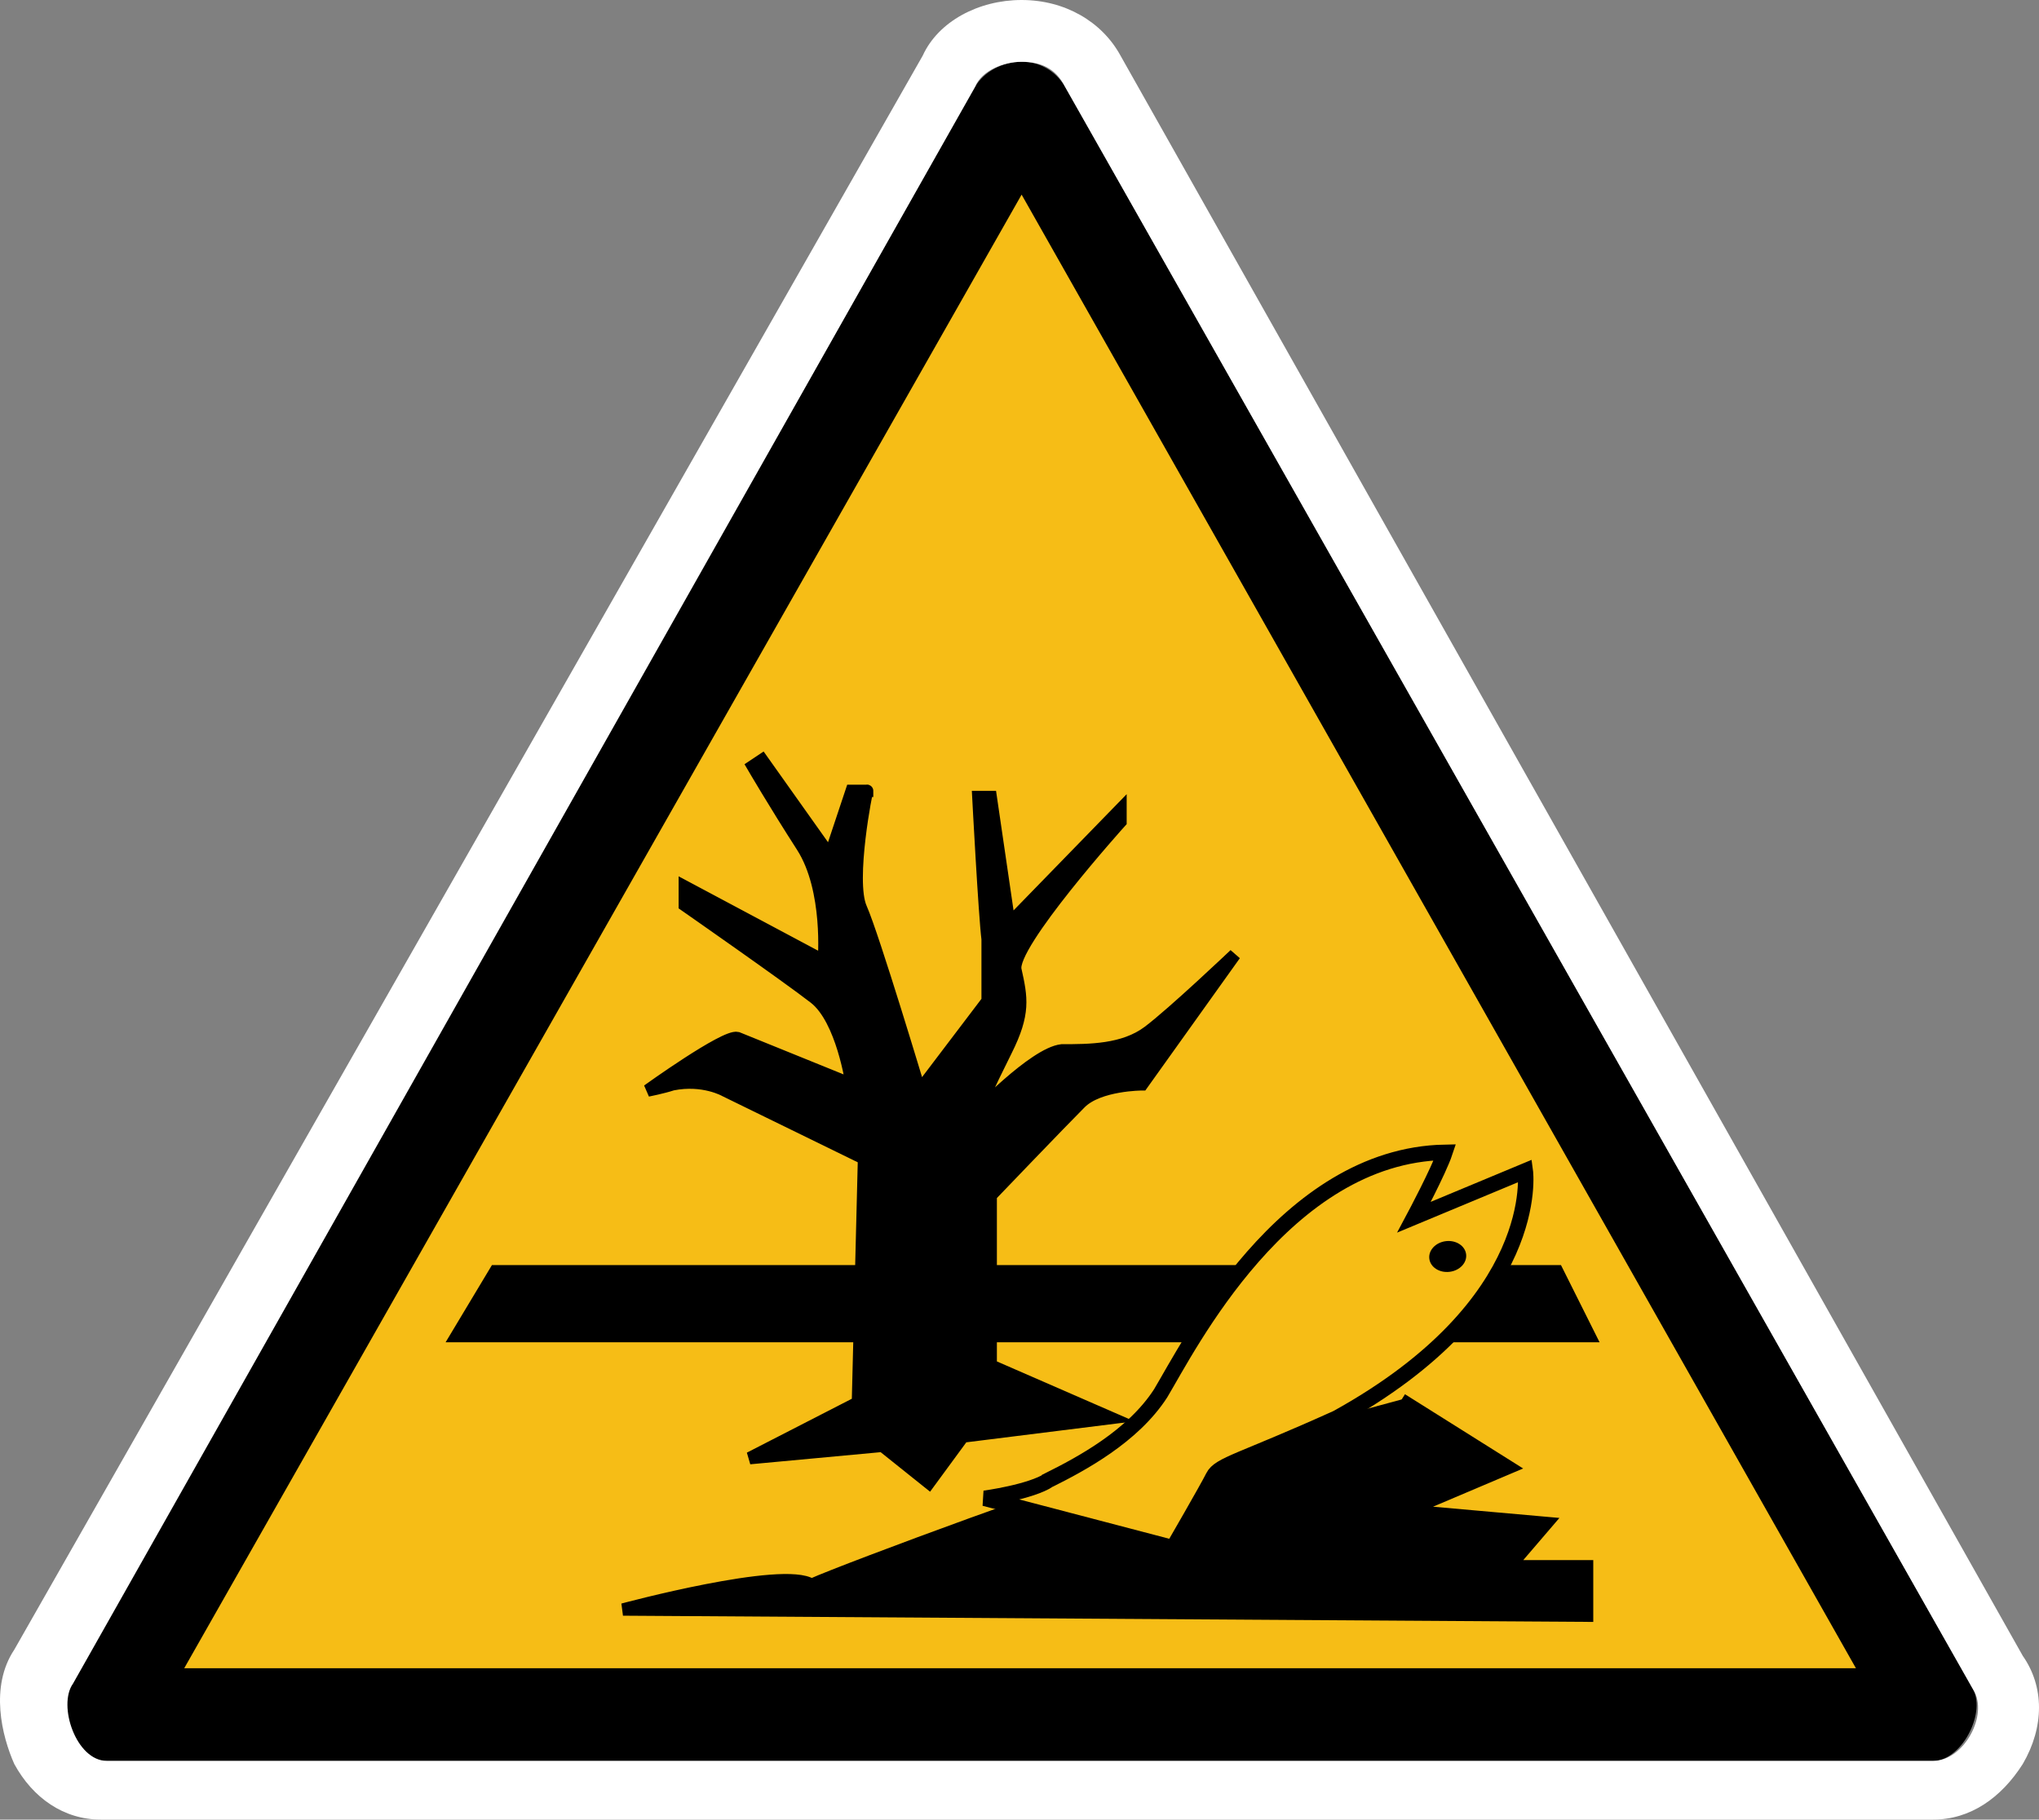 <?xml version="1.0" encoding="UTF-8" standalone="no"?>
<svg
   id="Layer_1"
   version="1.1"
   viewBox="0 0 65.987 58.9"
   sodipodi:docname="drg054_a.svg"
   width="65.987"
   height="58.9"
   inkscape:version="1.3.2 (091e20e, 2023-11-25, custom)"
   xmlns:inkscape="http://www.inkscape.org/namespaces/inkscape"
   xmlns:sodipodi="http://sodipodi.sourceforge.net/DTD/sodipodi-0.dtd"
   xmlns="http://www.w3.org/2000/svg"
   xmlns:svg="http://www.w3.org/2000/svg"
   xmlns:c2pa="http://c2pa.org/manifest">
  <rect x="0" y="0" width="65.987" height="58.9" fill="#808080" stroke="none"/>
  <sodipodi:namedview
     id="namedview6"
     pagecolor="#ffffff"
     bordercolor="#000000"
     borderopacity="0.25"
     inkscape:showpageshadow="2"
     inkscape:pageopacity="0.0"
     inkscape:pagecheckerboard="0"
     inkscape:deskcolor="#d1d1d1"
     inkscape:zoom="30.830508"
     inkscape:cx="33.051677"
     inkscape:cy="29.5"
     inkscape:window-width="3840"
     inkscape:window-height="2054"
     inkscape:window-x="2869"
     inkscape:window-y="-11"
     inkscape:window-maximized="1"
     inkscape:current-layer="Layer_1" />
  <!-- Generator: Adobe Illustrator 29.3.1, SVG Export Plug-In . SVG Version: 2.1.0 Build 151)  -->
  <defs
     id="defs1">
    <style
       id="style1">
      .st0, .st1, .st2 {
        stroke: #000;
        stroke-miterlimit: 3.9;
      }

      .st0, .st3 {
        fill: #f6bd16;
      }

      .st0, .st2 {
        stroke-width: .5px;
      }

      .st1 {
        stroke-width: .4px;
      }

      .st4 {
        fill: #fff;
      }
    </style>
  </defs>
  <g
     id="layer3"
     transform="translate(0.062)">
    <g
       id="path4316">
      <path
         class="st3"
         d="m 3.6,55.5 c 0,-0.1 0,-0.2 0,-0.3 L 32.8,3.5 c 0,0 0.1,0 0.2,0 0.1,0 0.1,0 0.1,0 l 29.4,51.8 c 0,0 0,0.1 0,0.2 z"
         id="path1" />
      <path
         d="M 33,6.3 60,54 H 5.9 C 5.9,54 33,6.3 33,6.3 M 33,2 C 32.4,2 31.8,2.3 31.5,2.8 L 2.2,54.5 c -0.5,0.7 0.1,2.5 1.1,2.5 1,0 0,0 0,0 h 59.1 c 0,0 0,0 0.1,0 0.9,0 1.7,-1.5 1.3,-2.3 L 34.4,2.8 C 34.1,2.3 33.6,2 33,2 Z"
         id="path2" />
      <path
         class="st4"
         d="m 33,2 c 0.6,0 1.1,0.2 1.4,0.8 l 29.4,51.9 c 0.5,0.8 -0.3,2.3 -1.3,2.3 -1,0 0,0 -0.1,0 h -59 c 0,0 0,0 0,0 -1,0 -1.6,-1.8 -1.1,-2.5 L 31.5,2.8 C 31.7,2.3 32.4,2 33,2 M 33,0 C 31.6,0 30.3,0.7 29.8,1.8 L 0.4,53.4 c -0.8,1.2 -0.4,2.8 0,3.7 0.6,1.1 1.6,1.8 2.8,1.8 1.2,0 0,0 0.1,0 h 59 c 0,0 0.1,0 0.2,0 1.2,0 2.2,-0.7 2.9,-1.8 0.7,-1.2 0.7,-2.5 0,-3.5 L 36.2,1.8 C 35.6,0.7 34.4,0 33,0 Z"
         id="path3" />
    </g>
  </g>
  <g
     id="g6"
     transform="translate(0.062)">
    <path
       class="st2"
       d="M 51.3,43.2 H 14.8 l 1.2,-2 h 34.3 z"
       id="path4" />
    <path
       class="st1"
       d="m 45.3,45.3 3.5,2.2 -3.3,1.4 4.5,0.4 -1.2,1.4 h 2.5 v 1.6 c 0,0 -31.2,-0.2 -31.2,-0.2 0,0 5.2,-1.4 6.1,-0.8 1.1,-0.5 9.5,-3.6 9.5,-3.4 m -8,-2.4 0.2,-8 -4.5,-2.2 c 0,0 -0.7,-0.4 -1.7,-0.2 -0.3,0.1 -0.8,0.2 -0.8,0.2 0,0 2.5,-1.8 2.9,-1.7 0.5,0.2 3.7,1.5 3.7,1.5 0,0 -0.3,-2.1 -1.2,-2.8 -0.9,-0.7 -4.2,-3 -4.2,-3 v -0.6 l 4.5,2.4 c 0,0 0.2,-2.3 -0.7,-3.7 C 25,26 24.3,24.8 24.3,24.8 l 0.3,-0.2 2.2,3.1 0.7,-2.1 H 28 c 0,-0.1 -0.6,2.9 -0.2,3.8 0.4,0.9 1.9,5.9 1.9,5.9 l 2.2,-2.9 c 0,0 0,-1.2 0,-2 -0.1,-0.8 -0.3,-4.6 -0.3,-4.6 H 32 l 0.6,4.1 3.6,-3.7 v 0.4 c 0,0 -3.6,4 -3.4,4.8 0.2,0.9 0.3,1.4 -0.3,2.6 -0.6,1.2 -1,2.1 -1,2.1 0,0 1.9,-2 2.8,-2.1 0.9,0 2,0 2.8,-0.6 0.8,-0.6 2.8,-2.5 2.8,-2.5 l -3,4.2 c 0,0 -1.4,0 -2,0.6 -0.6,0.6 -2.9,3 -2.9,3 v 5.5 l 3.9,1.7 -4.8,0.6 -1.1,1.5 -1.5,-1.2 -4.3,0.4 3.7,-1.9 z"
       id="path5" />
    <path
       class="st0"
       d="m 33.9,47.9 c 1,-0.5 2.7,-1.4 3.6,-2.8 0.9,-1.5 4,-7.7 9.2,-7.8 -0.2,0.6 -1,2.1 -1,2.1 l 3.6,-1.5 c 0,0 0.6,4.3 -6.1,8 -3.1,1.4 -3.8,1.5 -4,1.9 -0.2,0.4 -1.3,2.3 -1.3,2.3 l -6.1,-1.6 c 0,0 1.5,-0.2 2.1,-0.6 z"
       id="path6" />
    <ellipse
       cx="46.8"
       cy="40.7"
       rx="0.6"
       ry="0.5"
       transform="rotate(-6.8,46.563,40.772)"
       id="ellipse6" />
  </g>
</svg>
